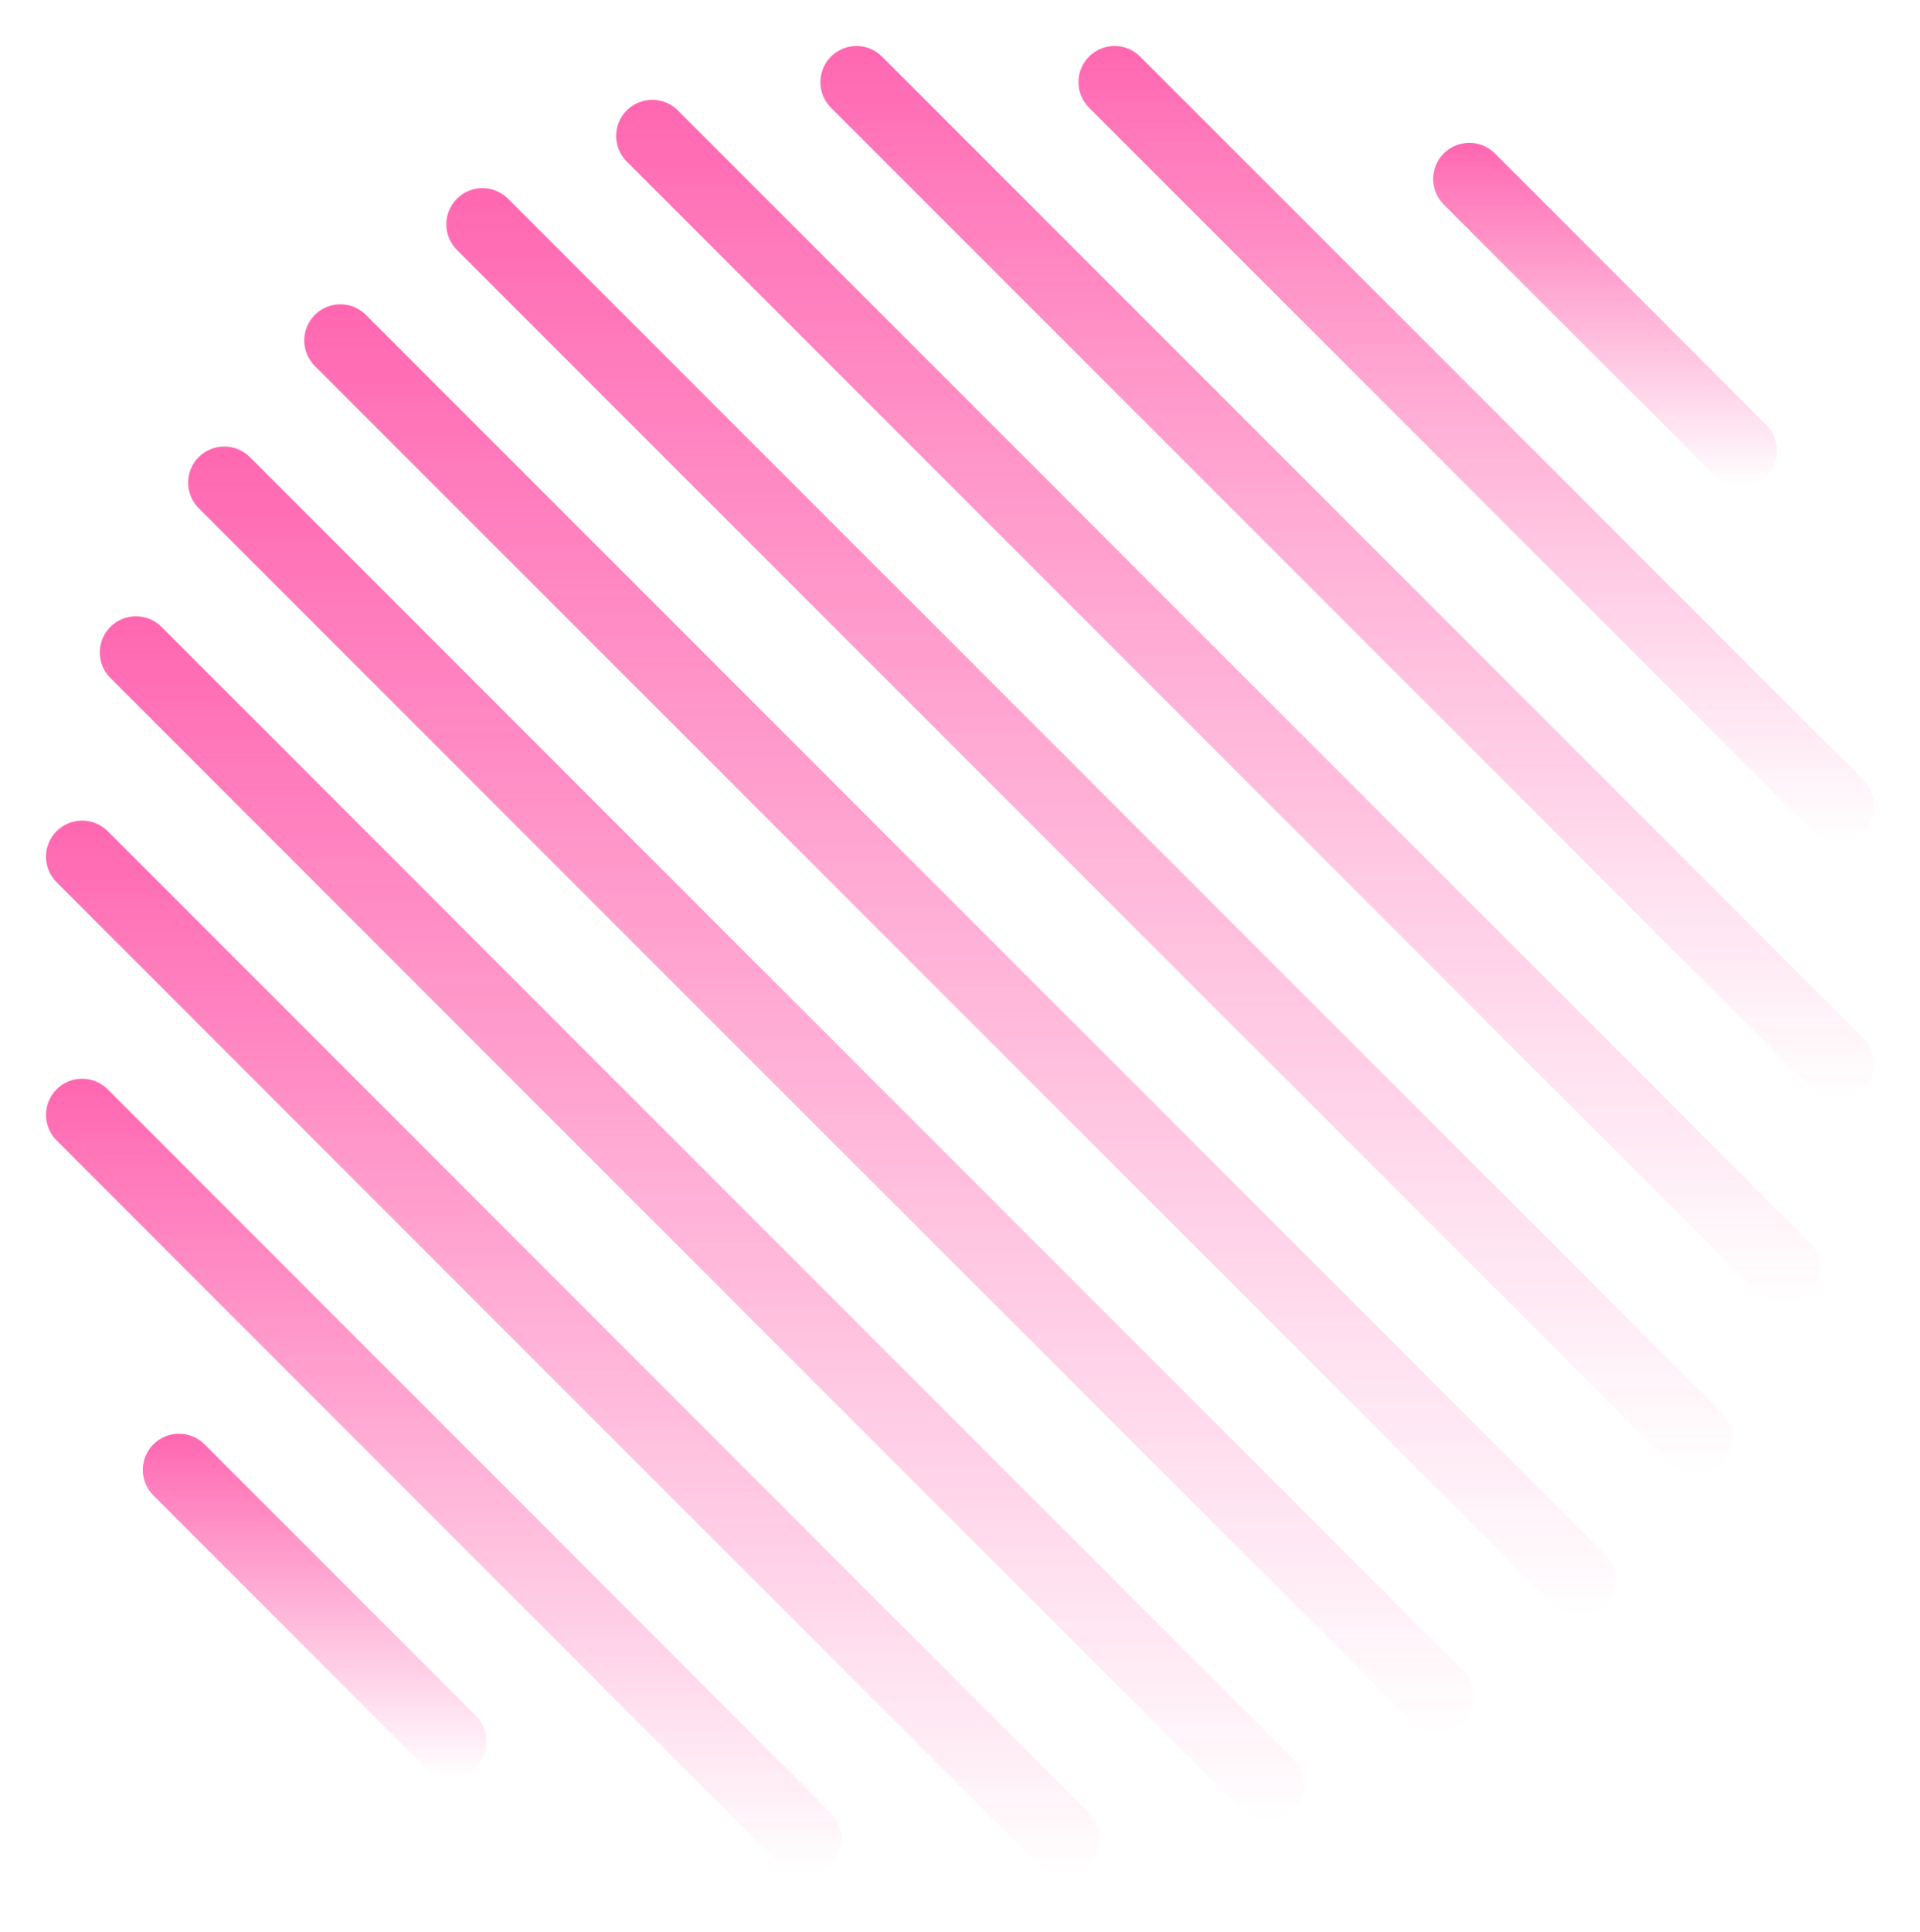 <svg width="167" height="168" viewBox="0 0 167 168" fill="none" xmlns="http://www.w3.org/2000/svg">
<g opacity="0.9" filter="url(#filter0_d_18_125)">
<path opacity="0.9" d="M9.365 90.724L72.273 153.657C72.565 153.948 72.797 154.295 72.955 154.676C73.113 155.057 73.195 155.466 73.195 155.879C73.195 156.291 73.113 156.7 72.955 157.081C72.797 157.463 72.565 157.809 72.273 158.101C71.981 158.393 71.635 158.624 71.254 158.783C70.873 158.941 70.464 159.022 70.051 159.022C69.638 159.022 69.23 158.941 68.848 158.783C68.467 158.624 68.121 158.393 67.829 158.101L4.921 95.168C4.629 94.876 4.397 94.53 4.239 94.148C4.081 93.767 4 93.359 4 92.946C4 92.533 4.081 92.124 4.239 91.743C4.397 91.362 4.629 91.015 4.921 90.724C5.213 90.432 5.559 90.2 5.941 90.042C6.322 89.884 6.731 89.802 7.143 89.802C7.556 89.802 7.965 89.884 8.346 90.042C8.727 90.2 9.074 90.432 9.365 90.724Z" fill="url(#paint0_linear_18_125)"/>
<path opacity="0.9" d="M17.787 121.591L41.401 145.21C41.693 145.502 41.925 145.849 42.083 146.231C42.241 146.612 42.323 147.021 42.323 147.435C42.323 147.848 42.241 148.257 42.083 148.639C41.925 149.02 41.693 149.367 41.401 149.659C40.811 150.247 40.012 150.576 39.179 150.576C38.346 150.576 37.547 150.247 36.957 149.659L13.338 126.04C12.75 125.449 12.42 124.649 12.42 123.815C12.42 122.982 12.75 122.182 13.338 121.591C13.929 121.003 14.729 120.673 15.562 120.673C16.396 120.673 17.196 121.003 17.787 121.591Z" fill="url(#paint1_linear_18_125)"/>
<path opacity="0.9" d="M9.365 68.273L94.724 153.657C95.311 154.247 95.641 155.046 95.641 155.879C95.641 156.711 95.311 157.51 94.724 158.101C94.432 158.393 94.086 158.624 93.704 158.783C93.323 158.941 92.914 159.022 92.502 159.022C92.089 159.022 91.68 158.941 91.299 158.783C90.918 158.624 90.571 158.393 90.28 158.101L4.921 72.717C4.629 72.425 4.397 72.079 4.239 71.698C4.081 71.317 4 70.908 4 70.495C4 70.082 4.081 69.674 4.239 69.292C4.397 68.911 4.629 68.565 4.921 68.273C5.512 67.686 6.31 67.356 7.143 67.356C7.976 67.356 8.775 67.686 9.365 68.273Z" fill="url(#paint2_linear_18_125)"/>
<path opacity="0.9" d="M14.045 50.512L112.464 148.952C112.757 149.243 112.988 149.59 113.146 149.971C113.304 150.352 113.386 150.761 113.386 151.174C113.386 151.587 113.304 151.995 113.146 152.377C112.988 152.758 112.757 153.104 112.464 153.396C112.173 153.688 111.826 153.92 111.445 154.078C111.064 154.236 110.655 154.317 110.242 154.317C109.83 154.317 109.421 154.236 109.04 154.078C108.658 153.92 108.312 153.688 108.021 153.396L9.601 54.956C9.309 54.665 9.077 54.318 8.919 53.937C8.761 53.556 8.68 53.147 8.68 52.734C8.68 52.322 8.761 51.913 8.919 51.532C9.077 51.15 9.309 50.804 9.601 50.512C9.893 50.22 10.239 49.989 10.62 49.83C11.002 49.672 11.41 49.591 11.823 49.591C12.236 49.591 12.644 49.672 13.026 49.83C13.407 49.989 13.753 50.22 14.045 50.512Z" fill="url(#paint3_linear_18_125)"/>
<path opacity="0.9" d="M21.729 35.746L127.251 141.268C127.838 141.858 128.168 142.657 128.168 143.49C128.168 144.322 127.838 145.121 127.251 145.712C126.959 146.004 126.613 146.235 126.232 146.394C125.85 146.552 125.442 146.633 125.029 146.633C124.616 146.633 124.207 146.552 123.826 146.394C123.445 146.235 123.099 146.004 122.807 145.712L17.285 40.195C16.993 39.903 16.761 39.556 16.603 39.174C16.445 38.793 16.363 38.383 16.363 37.97C16.363 37.557 16.445 37.148 16.603 36.766C16.761 36.385 16.993 36.038 17.285 35.746C17.875 35.158 18.674 34.829 19.507 34.829C20.34 34.829 21.139 35.158 21.729 35.746Z" fill="url(#paint4_linear_18_125)"/>
<path opacity="0.9" d="M31.826 23.382L139.615 131.171C139.907 131.463 140.139 131.809 140.297 132.19C140.455 132.571 140.536 132.98 140.536 133.393C140.536 133.806 140.455 134.214 140.297 134.596C140.139 134.977 139.907 135.323 139.615 135.615C139.323 135.907 138.977 136.139 138.596 136.297C138.214 136.455 137.806 136.536 137.393 136.536C136.98 136.536 136.571 136.455 136.19 136.297C135.809 136.139 135.462 135.907 135.171 135.615L27.382 27.826C27.09 27.534 26.858 27.188 26.7 26.807C26.542 26.425 26.46 26.017 26.46 25.604C26.46 25.191 26.542 24.782 26.7 24.401C26.858 24.02 27.09 23.674 27.382 23.382C27.674 23.09 28.02 22.858 28.401 22.7C28.782 22.542 29.191 22.461 29.604 22.461C30.017 22.461 30.425 22.542 30.807 22.7C31.188 22.858 31.534 23.09 31.826 23.382Z" fill="url(#paint5_linear_18_125)"/>
<path opacity="0.9" d="M44.19 13.285L149.712 118.802C150.004 119.094 150.236 119.441 150.394 119.823C150.552 120.204 150.634 120.613 150.634 121.027C150.634 121.44 150.552 121.849 150.394 122.23C150.236 122.612 150.004 122.959 149.712 123.251C149.121 123.838 148.323 124.168 147.49 124.168C146.657 124.168 145.858 123.838 145.268 123.251L39.736 17.729C39.148 17.139 38.819 16.34 38.819 15.507C38.819 14.674 39.148 13.876 39.736 13.285C40.028 12.992 40.375 12.759 40.757 12.6C41.139 12.441 41.549 12.359 41.963 12.359C42.377 12.359 42.787 12.441 43.169 12.6C43.551 12.759 43.898 12.992 44.19 13.285Z" fill="url(#paint6_linear_18_125)"/>
<path opacity="0.9" d="M58.956 5.601L157.396 104.041C157.688 104.332 157.92 104.679 158.078 105.06C158.236 105.441 158.317 105.85 158.317 106.263C158.317 106.675 158.236 107.084 158.078 107.465C157.92 107.847 157.688 108.193 157.396 108.485C157.104 108.777 156.758 109.008 156.376 109.167C155.995 109.325 155.587 109.406 155.174 109.406C154.761 109.406 154.352 109.325 153.971 109.167C153.59 109.008 153.243 108.777 152.952 108.485L54.512 10.045C54.22 9.753 53.988 9.407 53.83 9.026C53.672 8.645 53.591 8.236 53.591 7.823C53.591 7.41 53.672 7.002 53.83 6.62C53.988 6.239 54.22 5.893 54.512 5.601C54.804 5.309 55.15 5.077 55.532 4.919C55.913 4.761 56.322 4.68 56.734 4.68C57.147 4.68 57.556 4.761 57.937 4.919C58.318 5.077 58.665 5.309 58.956 5.601Z" fill="url(#paint7_linear_18_125)"/>
<path opacity="0.9" d="M76.717 0.921L162.075 86.28C162.368 86.571 162.599 86.918 162.757 87.299C162.916 87.68 162.997 88.089 162.997 88.502C162.997 88.915 162.916 89.323 162.757 89.704C162.599 90.086 162.368 90.432 162.075 90.724C161.485 91.311 160.686 91.641 159.853 91.641C159.021 91.641 158.222 91.311 157.632 90.724L72.273 5.365C71.686 4.775 71.356 3.976 71.356 3.143C71.356 2.311 71.686 1.512 72.273 0.921C72.565 0.629 72.911 0.398 73.292 0.239C73.674 0.081 74.082 -7.62939e-05 74.495 -7.62939e-05C74.908 -7.62939e-05 75.317 0.081 75.698 0.239C76.079 0.398 76.425 0.629 76.717 0.921Z" fill="url(#paint8_linear_18_125)"/>
<path opacity="0.9" d="M99.168 0.921L162.075 63.829C162.368 64.121 162.599 64.467 162.757 64.848C162.915 65.23 162.997 65.638 162.997 66.051C162.997 66.464 162.915 66.873 162.757 67.254C162.599 67.635 162.368 67.981 162.075 68.273C161.784 68.565 161.437 68.797 161.056 68.955C160.675 69.113 160.266 69.195 159.853 69.195C159.441 69.195 159.032 69.113 158.651 68.955C158.269 68.797 157.923 68.565 157.631 68.273L94.724 5.365C94.432 5.074 94.2 4.727 94.042 4.346C93.884 3.965 93.802 3.556 93.802 3.143C93.802 2.731 93.884 2.322 94.042 1.941C94.2 1.559 94.432 1.213 94.724 0.921C95.015 0.629 95.362 0.398 95.743 0.239C96.124 0.081 96.533 -7.62939e-05 96.946 -7.62939e-05C97.358 -7.62939e-05 97.767 0.081 98.148 0.239C98.53 0.398 98.876 0.629 99.168 0.921Z" fill="url(#paint9_linear_18_125)"/>
<path opacity="0.9" d="M130.02 9.338L153.639 32.957C154.227 33.548 154.557 34.348 154.557 35.182C154.557 36.015 154.227 36.815 153.639 37.406C153.048 37.994 152.248 38.324 151.415 38.324C150.581 38.324 149.781 37.994 149.19 37.406L125.576 13.787C125.284 13.495 125.052 13.148 124.894 12.766C124.735 12.385 124.654 11.976 124.654 11.562C124.654 11.149 124.735 10.74 124.894 10.358C125.052 9.977 125.284 9.63 125.576 9.338C126.166 8.75 126.965 8.421 127.798 8.421C128.631 8.421 129.429 8.75 130.02 9.338Z" fill="url(#paint10_linear_18_125)"/>
</g>
<defs>
<filter id="filter0_d_18_125" x="-0" y="-7.62939e-05" width="166.997" height="167.022" filterUnits="userSpaceOnUse" color-interpolation-filters="sRGB">
<feFlood flood-opacity="0" result="BackgroundImageFix"/>
<feColorMatrix in="SourceAlpha" type="matrix" values="0 0 0 0 0 0 0 0 0 0 0 0 0 0 0 0 0 0 127 0" result="hardAlpha"/>
<feOffset dy="4"/>
<feGaussianBlur stdDeviation="2"/>
<feComposite in2="hardAlpha" operator="out"/>
<feColorMatrix type="matrix" values="0 0 0 0 0 0 0 0 0 0 0 0 0 0 0 0 0 0 0.25 0"/>
<feBlend mode="normal" in2="BackgroundImageFix" result="effect1_dropShadow_18_125"/>
<feBlend mode="normal" in="SourceGraphic" in2="effect1_dropShadow_18_125" result="shape"/>
</filter>
<linearGradient id="paint0_linear_18_125" x1="38.597" y1="89.802" x2="38.597" y2="159.022" gradientUnits="userSpaceOnUse">
<stop stop-color="#FF449F"/>
<stop offset="1" stop-color="#FF449F" stop-opacity="0"/>
</linearGradient>
<linearGradient id="paint1_linear_18_125" x1="27.372" y1="120.673" x2="27.372" y2="150.576" gradientUnits="userSpaceOnUse">
<stop stop-color="#FF449F"/>
<stop offset="1" stop-color="#FF449F" stop-opacity="0"/>
</linearGradient>
<linearGradient id="paint2_linear_18_125" x1="49.82" y1="67.356" x2="49.82" y2="159.022" gradientUnits="userSpaceOnUse">
<stop stop-color="#FF449F"/>
<stop offset="1" stop-color="#FF449F" stop-opacity="0"/>
</linearGradient>
<linearGradient id="paint3_linear_18_125" x1="61.033" y1="49.591" x2="61.033" y2="154.317" gradientUnits="userSpaceOnUse">
<stop stop-color="#FF449F"/>
<stop offset="1" stop-color="#FF449F" stop-opacity="0"/>
</linearGradient>
<linearGradient id="paint4_linear_18_125" x1="72.266" y1="34.829" x2="72.266" y2="146.633" gradientUnits="userSpaceOnUse">
<stop stop-color="#FF449F"/>
<stop offset="1" stop-color="#FF449F" stop-opacity="0"/>
</linearGradient>
<linearGradient id="paint5_linear_18_125" x1="83.498" y1="22.461" x2="83.498" y2="136.536" gradientUnits="userSpaceOnUse">
<stop stop-color="#FF449F"/>
<stop offset="1" stop-color="#FF449F" stop-opacity="0"/>
</linearGradient>
<linearGradient id="paint6_linear_18_125" x1="94.726" y1="12.359" x2="94.726" y2="124.168" gradientUnits="userSpaceOnUse">
<stop stop-color="#FF449F"/>
<stop offset="1" stop-color="#FF449F" stop-opacity="0"/>
</linearGradient>
<linearGradient id="paint7_linear_18_125" x1="105.954" y1="4.68" x2="105.954" y2="109.406" gradientUnits="userSpaceOnUse">
<stop stop-color="#FF449F"/>
<stop offset="1" stop-color="#FF449F" stop-opacity="0"/>
</linearGradient>
<linearGradient id="paint8_linear_18_125" x1="117.176" y1="-7.62939e-05" x2="117.176" y2="91.641" gradientUnits="userSpaceOnUse">
<stop stop-color="#FF449F"/>
<stop offset="1" stop-color="#FF449F" stop-opacity="0"/>
</linearGradient>
<linearGradient id="paint9_linear_18_125" x1="128.4" y1="-7.62939e-05" x2="128.4" y2="69.195" gradientUnits="userSpaceOnUse">
<stop stop-color="#FF449F"/>
<stop offset="1" stop-color="#FF449F" stop-opacity="0"/>
</linearGradient>
<linearGradient id="paint10_linear_18_125" x1="139.605" y1="8.421" x2="139.605" y2="38.324" gradientUnits="userSpaceOnUse">
<stop stop-color="#FF449F"/>
<stop offset="1" stop-color="#FF449F" stop-opacity="0"/>
</linearGradient>
</defs>
</svg>
